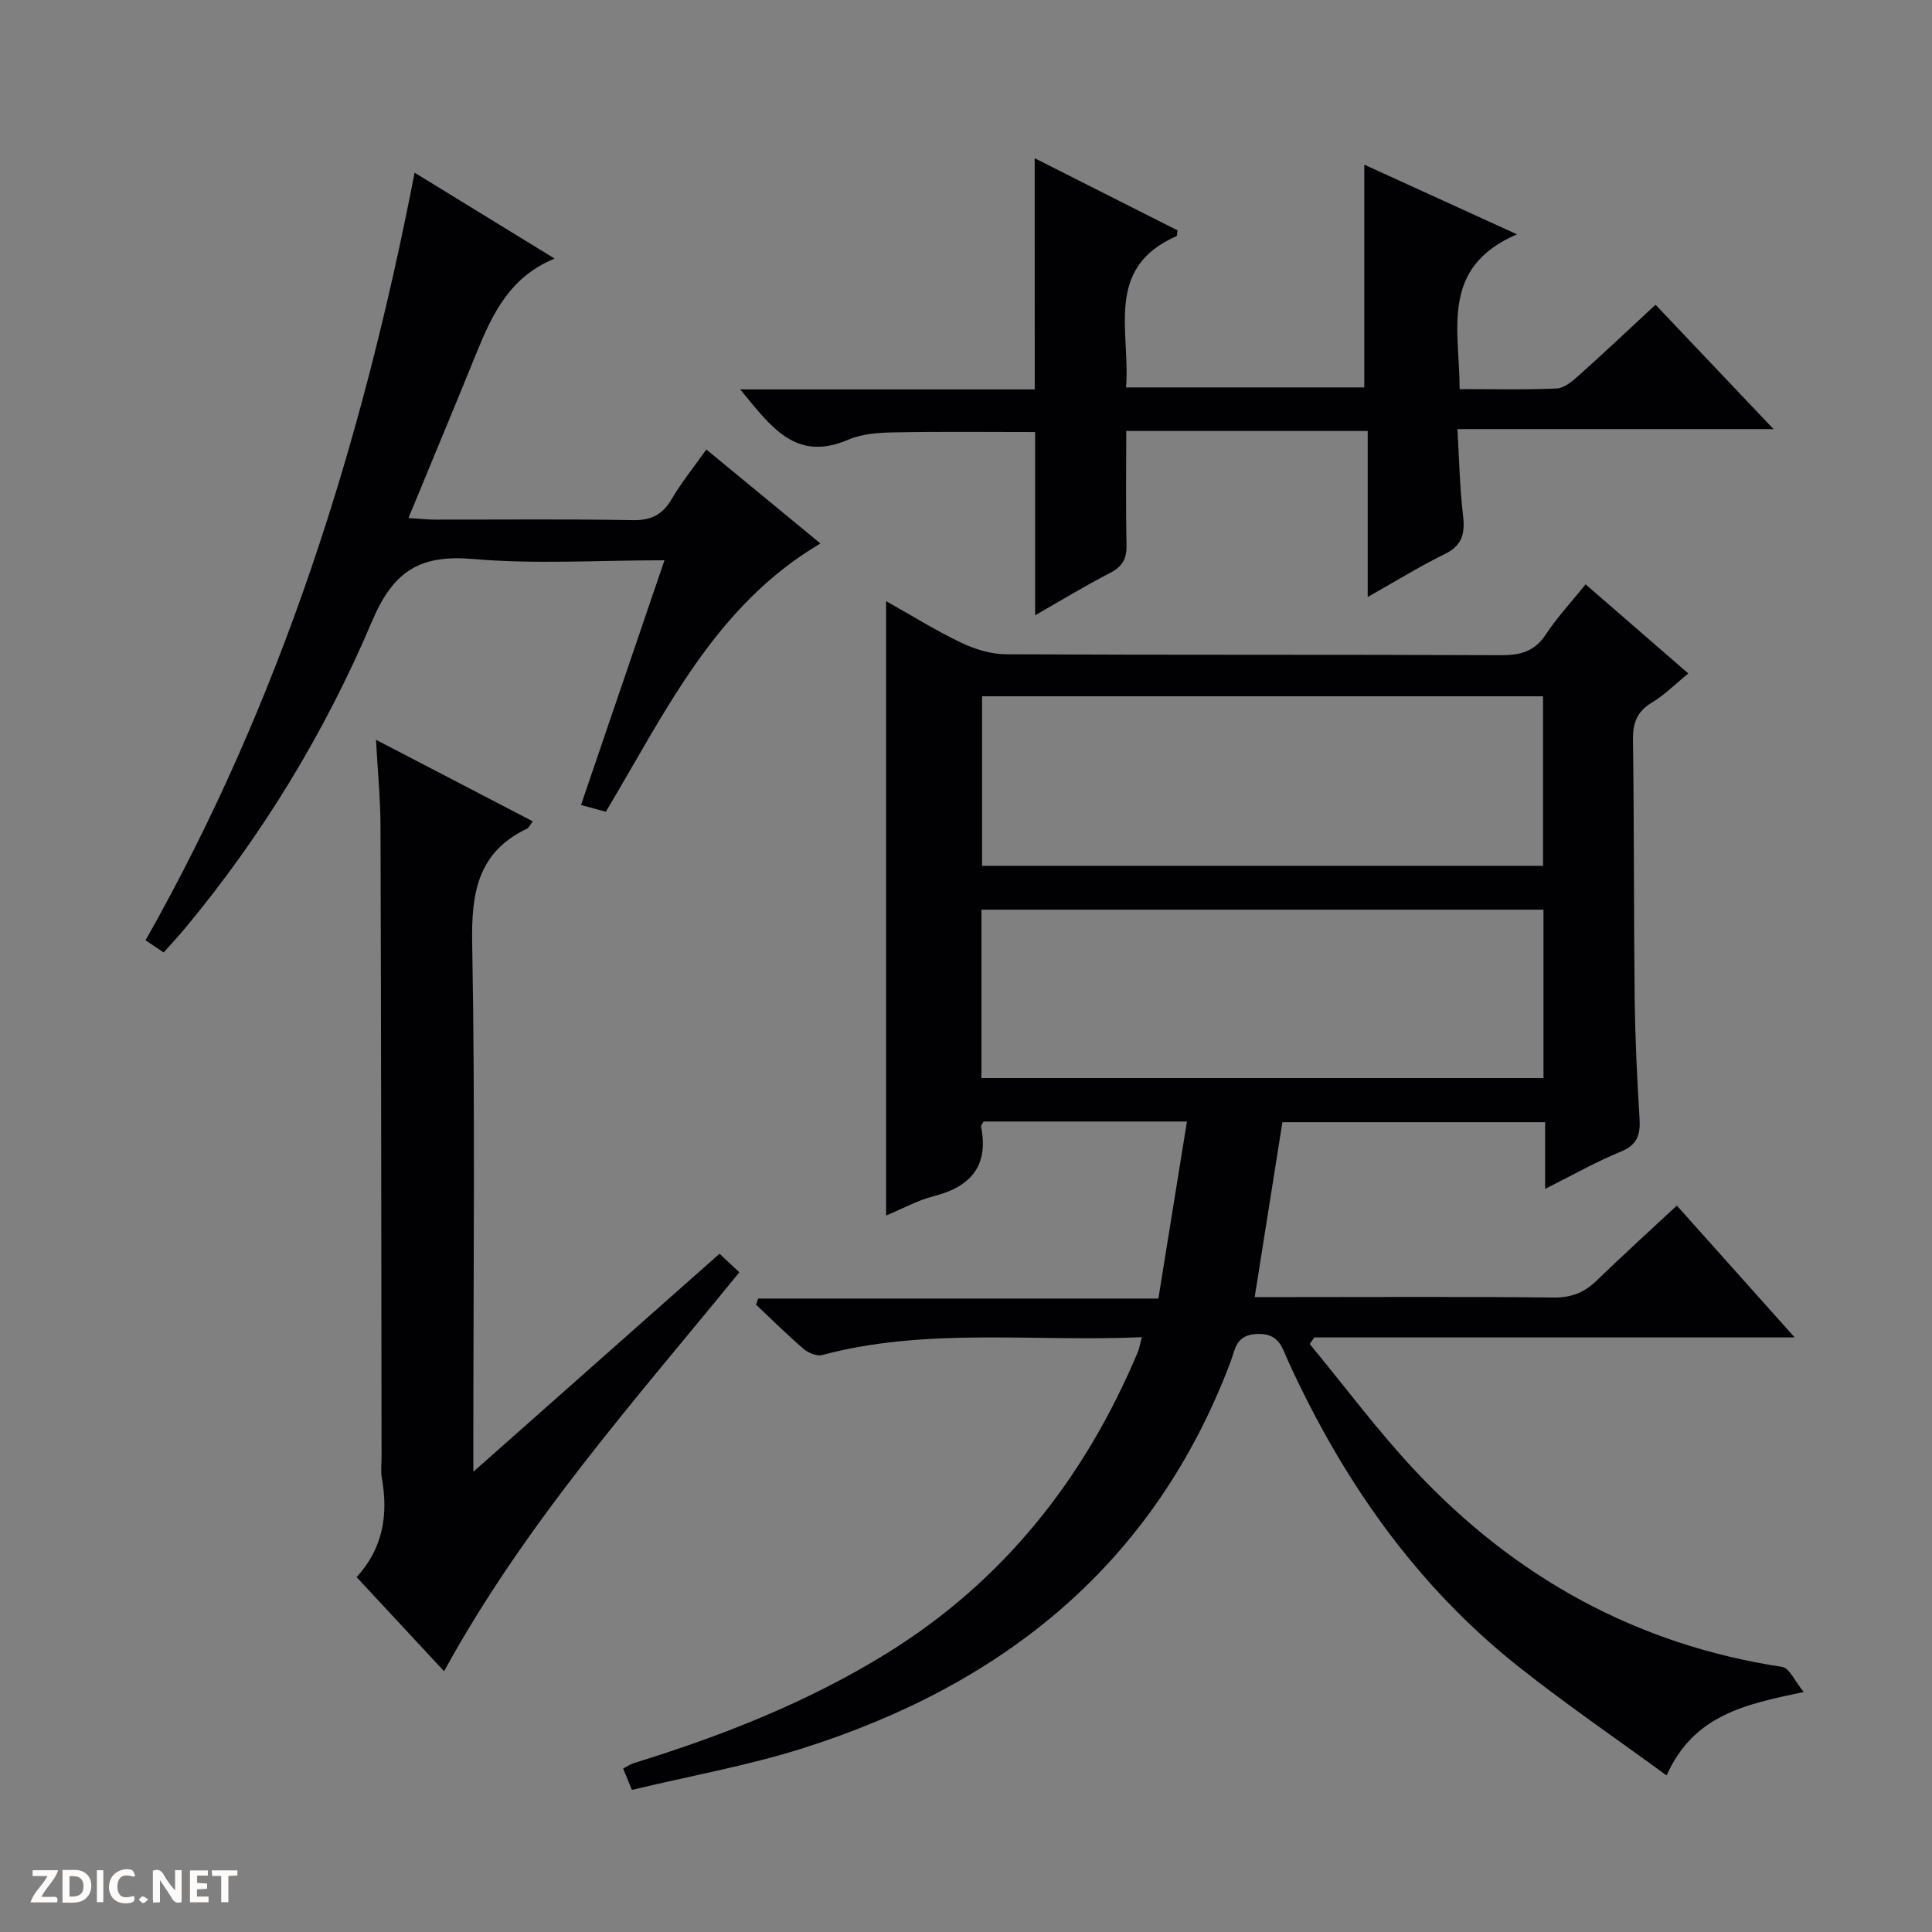 <svg enable-background="new 0 0 400 400" viewBox="0 0 400 400" xmlns="http://www.w3.org/2000/svg"><rect x="0" y="0" width="400" height="400" fill="#808080" stroke="none"/><g fill="#fcfbfa"><path d="m37.59 393.81c-.92.31-1.52.05-2-.78-.7-1.2-1.52-2.34-2.47-3.78v4.59c-.55.03-.95.05-1.41.07-.03-.37-.06-.64-.06-.91 0-1.91 0-3.81 0-5.7 1.13-.41 1.77-.03 2.29.91.62 1.11 1.38 2.14 2.31 3.19v-4.2h1.35v6.61z"/><path d="m12.94 393.88v-6.75c1.9.19 3.93-.54 5.37 1.29.8 1.01.78 2.88.03 3.97-1.37 1.97-3.4 1.51-6.4 1.49m2.45-1.22c2.04.12 2.92-.58 2.89-2.21-.03-1.51-.98-2.19-2.89-2z"/><path d="m11.81 393.87h-5.49c.68-2.18 2.47-3.48 3.51-5.45h-3.08v-1.21h5.29c-.71 2.13-2.44 3.48-3.47 5.51.86 0 1.63.04 2.39-.01.79-.05 1.14.21.85 1.16"/><path d="m39.33 393.86v-6.61h3.7v1.07h-2.22v1.52c.68.04 1.34.09 2.07.13v1.07c-.72.05-1.38.09-2.1.14v1.48h2.4v1.19h-3.85z"/><path d="m27.71 388.56c-1.15-.3-2.46-.61-3.1.64-.37.73-.41 1.93-.06 2.67.63 1.35 1.99.93 3.17.68.35.94-.01 1.32-.93 1.46-1.62.25-3.05-.27-3.76-1.48-.73-1.24-.6-3.03.31-4.17.88-1.11 2.71-1.7 4-1.16.32.13.44.74.65 1.12-.1.08-.19.16-.28.24"/><path d="m49.15 387.24v1.07c-.59.02-1.17.05-1.87.08v5.44h-1.48v-5.44h-1.85c-.05-.4-.08-.73-.13-1.15z"/><path d="m20.06 387.21h1.33v6.62h-1.33z"/><path d="m30.68 393.25c-.39.38-.8.79-1.05.76-.32-.05-.6-.45-.9-.7.26-.24.51-.64.8-.67.29-.04.62.3 1.15.61"/></g><path d="m236.41 276.85c-22.5 1-44.57-2.08-66.21 3.7-1.1.29-2.85-.44-3.81-1.26-3.4-2.92-6.59-6.09-9.86-9.17.15-.42.29-.84.44-1.27h82.86c2.03-12.58 3.94-24.45 5.91-36.65-14.67 0-28.43 0-42.1 0-.25.48-.56.79-.52 1.03 1.63 8.19-2.16 12.49-9.87 14.45-3.31.84-6.4 2.58-9.79 3.98 0-42.47 0-84.49 0-127.2 5.19 2.91 10.19 6.04 15.47 8.57 2.87 1.37 6.22 2.42 9.36 2.43 34.16.17 68.33.04 102.49.19 4.01.02 6.92-.76 9.25-4.27 2.36-3.58 5.32-6.76 8.25-10.4 7.14 6.19 14.01 12.16 21.26 18.45-2.66 2.17-4.87 4.43-7.49 6-3.13 1.87-4.01 4.23-3.96 7.77.25 17.83.15 35.66.35 53.48.1 8.31.5 16.63 1.01 24.93.2 3.34-.46 5.43-3.91 6.84-5.16 2.11-10.05 4.9-15.64 7.7 0-4.93 0-9.18 0-13.81-18.28 0-36.17 0-54.39 0-1.87 11.81-3.76 23.69-5.74 36.21h7.4c18.17 0 36.33-.11 54.49.09 3.65.04 6.32-1.01 8.85-3.46 5.37-5.19 10.9-10.22 16.66-15.58 8.03 8.98 15.83 17.72 24.4 27.3-33.84 0-66.65 0-99.46 0-.31.46-.63.91-.94 1.37 7.26 8.78 14.08 17.98 21.86 26.27 20.68 22.05 45.83 36 75.98 40.58 1.46.22 2.55 2.9 4.43 5.19-12.21 2.57-22.78 4.75-28.39 17.28-10.54-7.71-20.95-14.82-30.78-22.63-21.29-16.92-36.38-38.64-47.6-63.22-1.22-2.68-1.82-5.74-6.39-5.56-4.43.17-4.51 3.12-5.5 5.75-15.77 41.84-46.93 66.82-88.48 80-11.5 3.65-23.49 5.77-35.47 8.65-.77-1.89-1.25-3.04-1.82-4.43.83-.42 1.5-.89 2.25-1.12 18.31-5.67 36.08-12.65 52.43-22.78 24.16-14.98 40.9-36.22 51.85-62.24.32-.72.44-1.55.87-3.16zm-33.08-132.69v35.1h116.14c0-11.87 0-23.4 0-35.1-38.8 0-77.23 0-116.14 0zm116.23 44.18c-38.93 0-77.6 0-116.36 0v34.86h116.36c0-11.81 0-23.23 0-34.86z" fill="#010104"/><path d="m214.22 32.76c10.2 5.15 19.94 10.07 29.59 14.94-.12.65-.09 1.14-.24 1.2-15 6.55-9.51 19.71-10.43 31.31h49.32c0-15.26 0-30.48 0-46.12 9.96 4.54 20.01 9.13 31.61 14.42-16 6.89-11.88 19.79-11.87 32.05 6.86 0 13.49.17 20.11-.13 1.56-.07 3.25-1.51 4.55-2.68 5.2-4.65 10.27-9.45 15.9-14.66 7.97 8.4 15.78 16.63 24.43 25.75-22.32 0-43.49 0-65.45 0 .38 6.35.49 12.12 1.16 17.83.44 3.71-.08 6.23-3.77 8.04-5.19 2.54-10.12 5.6-15.96 8.89 0-11.83 0-22.99 0-34.37-16.9 0-33.14 0-49.99 0 0 7.97-.12 15.75.06 23.52.07 2.84-.78 4.51-3.37 5.85-5.14 2.64-10.09 5.66-15.56 8.79 0-12.92 0-25.23 0-37.94-9.61 0-19.51-.12-29.4.07-3.12.06-6.49.31-9.3 1.52-10.97 4.71-16.05-2.81-22.36-10.42h60.98c-.01-16.15-.01-31.69-.01-47.86z" fill="#010104"/><path d="m91.94 346.01c-6.25-6.72-12.11-13.03-18.11-19.48 5.48-5.97 6.58-12.91 5.23-20.49-.26-1.45-.06-2.99-.06-4.49-.06-43.49-.08-86.98-.22-130.47-.02-5.61-.57-11.22-.94-17.92 11.32 5.89 21.83 11.35 32.47 16.89-.6.77-.82 1.33-1.21 1.52-10.21 4.88-11.53 13.28-11.34 23.75.63 34.31.24 68.64.24 102.96v6.43c17.5-15.5 34.11-30.21 50.97-45.14 1.47 1.38 2.76 2.58 4.1 3.85-21.58 26.49-44.27 51.83-61.13 82.59z" fill="#010104"/><path d="m85.84 35.75c9.47 5.81 18.91 11.61 28.99 17.79-9.25 3.75-12.9 11.48-16.18 19.54-4.55 11.19-9.2 22.33-14.08 34.17 2.33.15 3.9.33 5.48.33 13.66.02 27.32-.14 40.97.11 3.84.07 6.16-1.15 8.06-4.39 2.01-3.42 4.54-6.54 7.16-10.24 7.97 6.56 15.7 12.94 23.62 19.46-21.91 12.94-32.03 34.85-44.43 55.54-1.52-.41-3.2-.87-5.14-1.39 5.75-16.87 11.41-33.46 17.28-50.67-13.69 0-26.7.85-39.55-.26-10.95-.95-16.52 2.34-20.97 12.83-9.75 22.99-22.7 44.36-38.77 63.66-1.37 1.65-2.84 3.21-4.4 4.97-1.43-.96-2.63-1.76-3.75-2.52 28.07-49.56 44.83-102.83 55.71-158.93z" fill="#010104"/></svg>